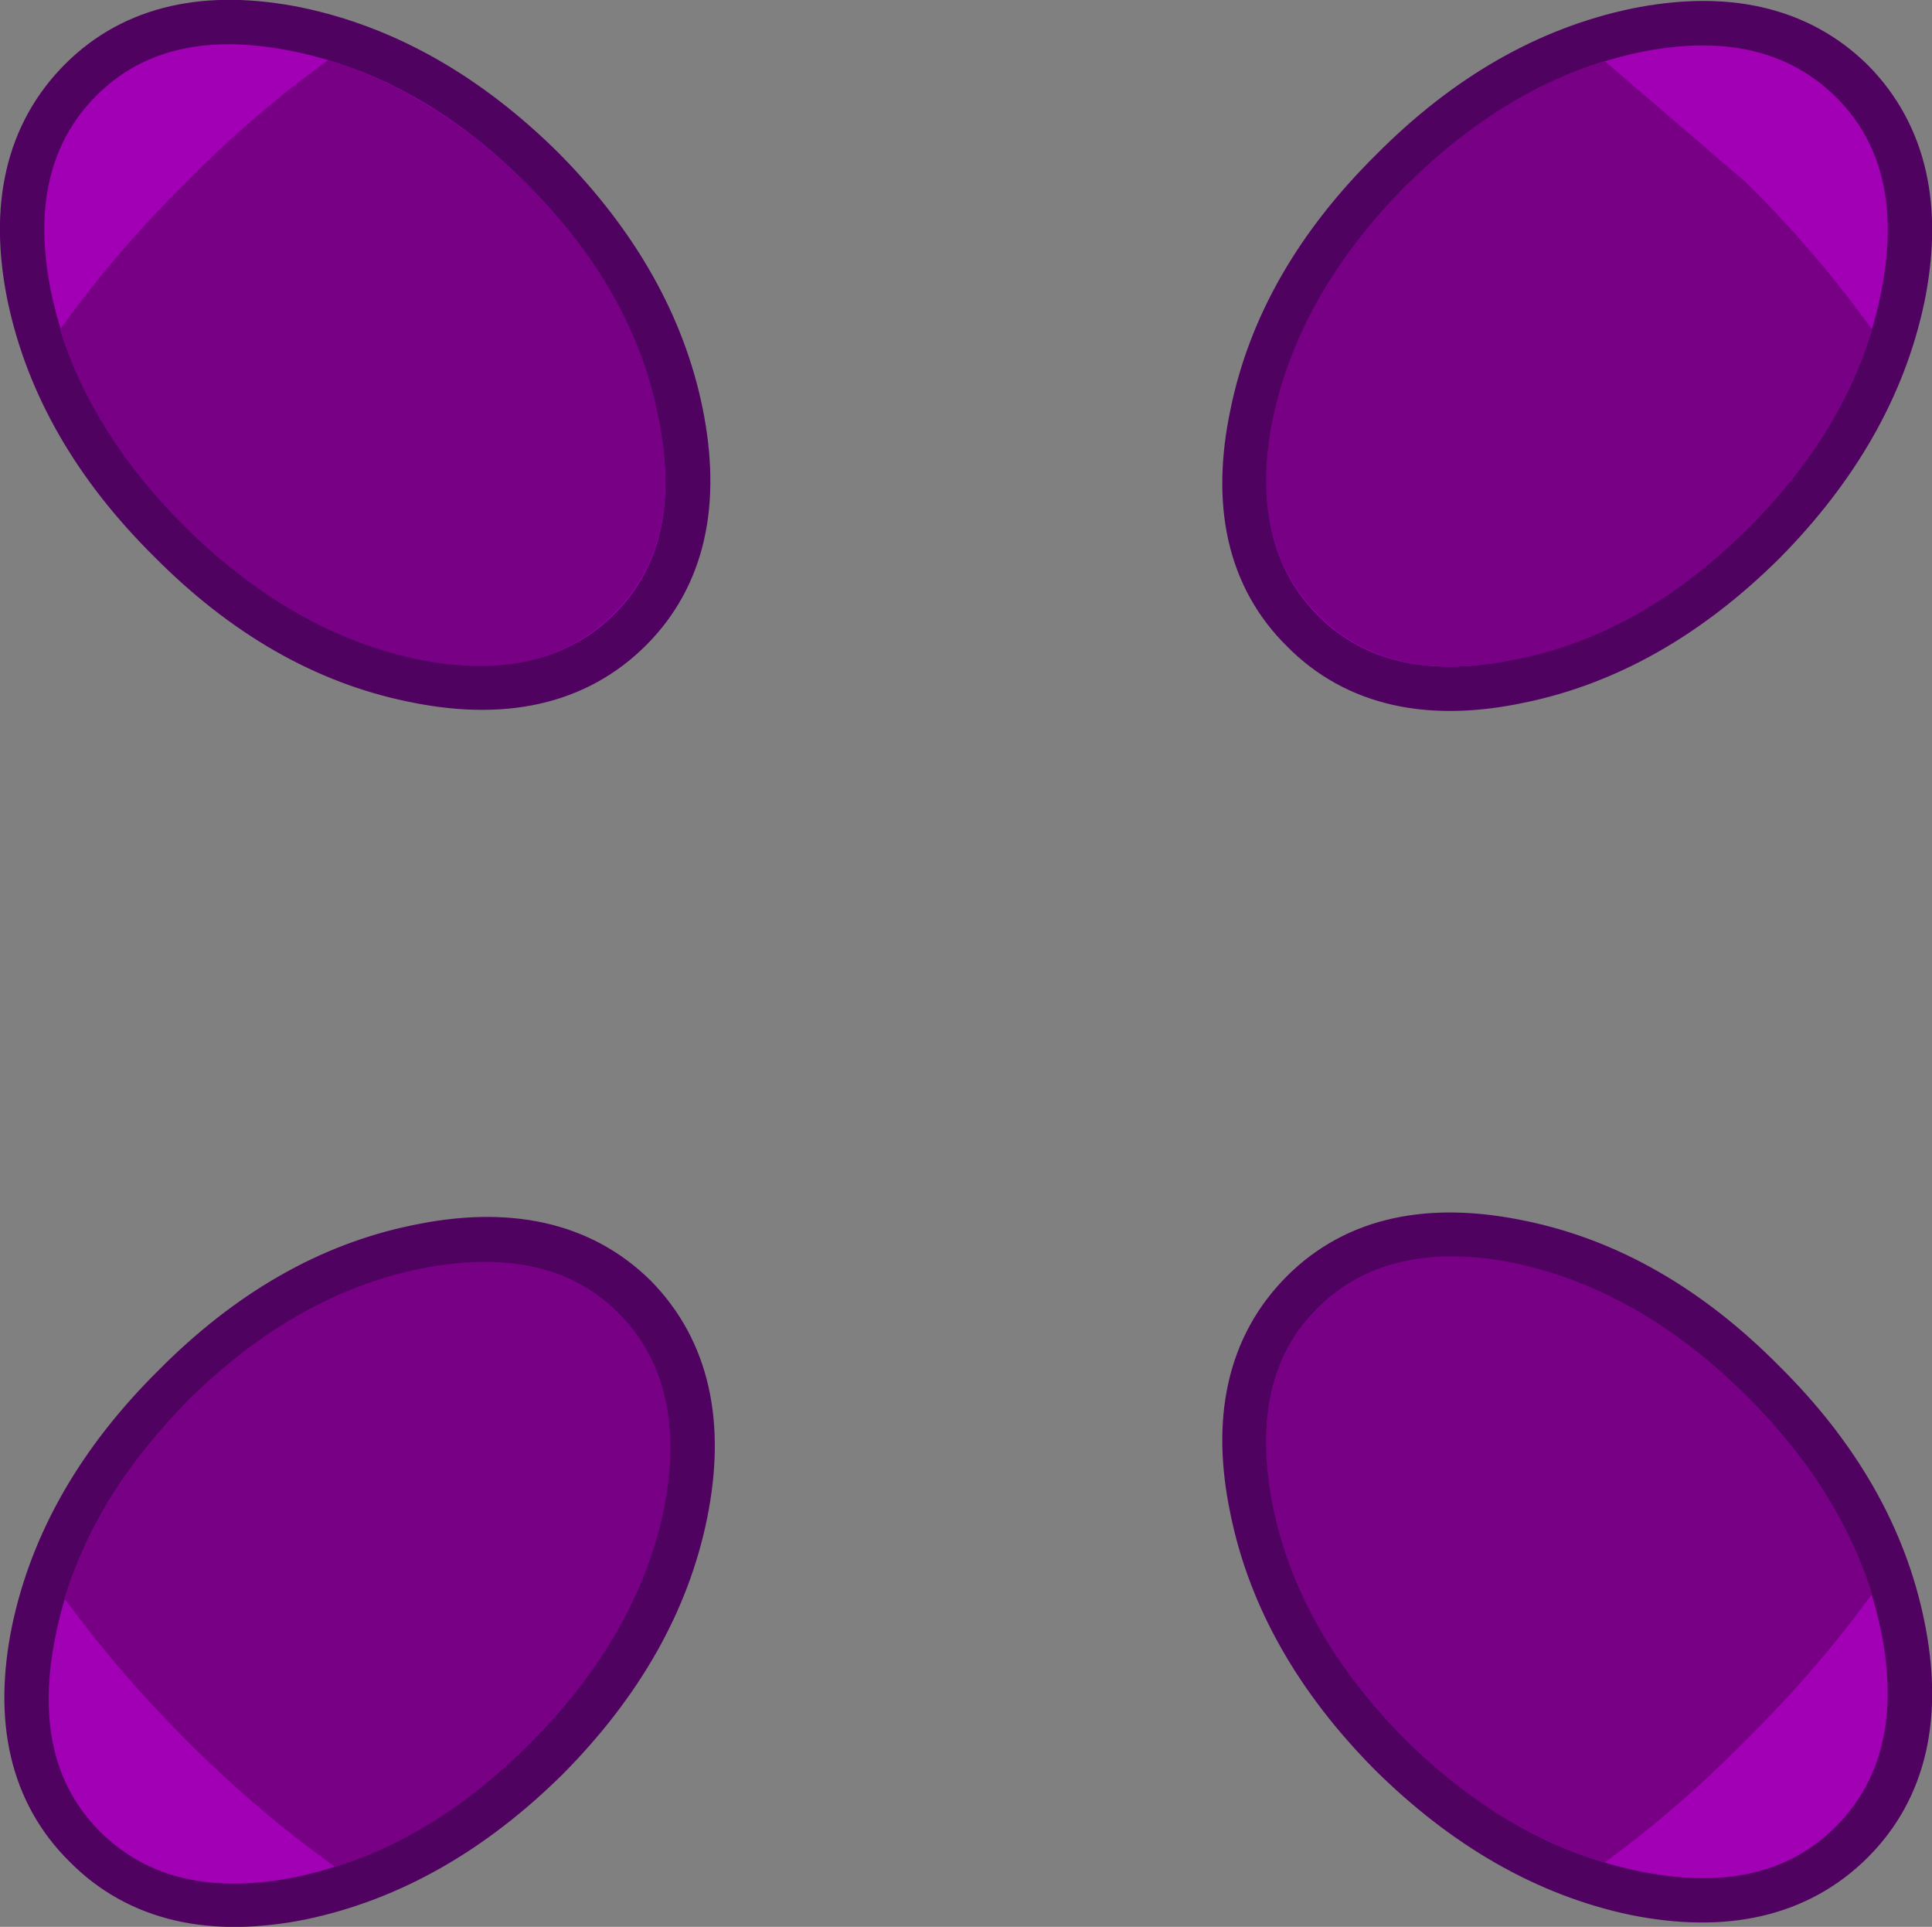 <?xml version="1.0" encoding="UTF-8" standalone="no"?>
<svg xmlns:xlink="http://www.w3.org/1999/xlink" height="86.8px" width="87.05px" xmlns="http://www.w3.org/2000/svg">
  <rect width="100%" height="100%" fill="#808080" stroke="none"/>
  <g transform="matrix(1.0, 0.0, 0.0, 1.0, 43.45, 43.3)">
    <path d="M39.3 -38.95 Q42.45 -35.75 41.3 -30.1 40.1 -24.4 35.3 -19.55 30.45 -14.75 24.8 -13.6 19.1 -12.4 15.95 -15.6 12.75 -18.75 13.95 -24.45 15.1 -30.1 19.95 -34.9 24.75 -39.75 30.45 -40.95 36.1 -42.1 39.3 -38.95 M19.9 35.0 Q15.1 30.15 13.95 24.5 12.75 18.8 15.95 15.6 19.1 12.45 24.85 13.65 30.5 14.8 35.3 19.65 40.15 24.45 41.3 30.15 42.45 35.8 39.3 38.95 36.1 42.15 30.4 41.0 24.75 39.8 19.9 35.0 M-24.45 13.85 Q-18.75 12.65 -15.55 15.8 -12.4 19.0 -13.55 24.7 -14.7 30.35 -19.5 35.2 -24.35 40.0 -30.05 41.2 -35.75 42.35 -38.9 39.15 -42.1 36.0 -40.95 30.35 -39.75 24.65 -34.9 19.85 -30.1 15.0 -24.45 13.85 M-13.75 -24.5 Q-12.6 -18.8 -15.75 -15.65 -18.95 -12.45 -24.65 -13.65 -30.3 -14.8 -35.1 -19.65 -39.95 -24.45 -41.15 -30.15 -42.3 -35.8 -39.1 -39.0 -35.95 -42.15 -30.25 -41.0 -24.55 -39.8 -19.7 -35.0 -14.9 -30.15 -13.75 -24.5" fill="#ffffff" fill-rule="evenodd" stroke="none"/>
    <path d="M39.3 -38.95 Q42.45 -35.75 41.3 -30.1 40.1 -24.4 35.3 -19.55 30.45 -14.75 24.8 -13.6 19.1 -12.4 15.95 -15.6 12.75 -18.75 13.95 -24.45 15.1 -30.1 19.95 -34.9 24.75 -39.75 30.45 -40.95 36.1 -42.1 39.3 -38.95 M19.9 35.0 Q15.1 30.15 13.95 24.5 12.75 18.8 15.95 15.6 19.1 12.45 24.85 13.65 30.5 14.8 35.3 19.65 40.15 24.45 41.3 30.15 42.45 35.8 39.3 38.95 36.1 42.15 30.4 41.0 24.75 39.8 19.9 35.0 M-24.45 13.85 Q-18.75 12.65 -15.55 15.8 -12.4 19.0 -13.55 24.7 -14.7 30.35 -19.5 35.2 -24.35 40.0 -30.05 41.2 -35.75 42.35 -38.9 39.15 -42.1 36.0 -40.95 30.35 -39.75 24.65 -34.9 19.85 -30.1 15.0 -24.45 13.85 M-13.75 -24.5 Q-12.6 -18.8 -15.75 -15.65 -18.95 -12.45 -24.65 -13.65 -30.3 -14.8 -35.1 -19.65 -39.95 -24.45 -41.15 -30.15 -42.3 -35.8 -39.1 -39.0 -35.95 -42.15 -30.25 -41.0 -24.55 -39.8 -19.7 -35.0 -14.9 -30.15 -13.75 -24.5" fill="none" stroke="#4f025f" stroke-linecap="round" stroke-linejoin="round" stroke-width="4.0"/>
    <path d="M24.8 -13.6 Q19.1 -12.4 15.95 -15.55 12.75 -18.75 13.95 -24.45 15.1 -30.1 19.95 -34.95 24.75 -39.75 30.45 -40.95 36.1 -42.1 39.3 -38.9 42.45 -35.75 41.3 -30.1 40.15 -24.35 35.35 -19.55 30.5 -14.7 24.8 -13.6 M13.95 24.5 Q12.75 18.8 15.9 15.65 19.1 12.45 24.8 13.65 30.45 14.8 35.3 19.65 40.1 24.45 41.3 30.15 42.45 35.8 39.25 39.0 36.1 42.15 30.45 41.0 24.7 39.85 19.9 35.05 15.05 30.2 13.95 24.5 M-13.8 -24.5 Q-12.6 -18.8 -15.75 -15.65 -18.95 -12.45 -24.65 -13.65 -30.3 -14.8 -35.15 -19.65 -39.95 -24.45 -41.15 -30.15 -42.3 -35.8 -39.1 -39.0 -35.95 -42.15 -30.3 -41.0 -24.55 -39.85 -19.75 -35.05 -14.9 -30.2 -13.8 -24.5 M-24.45 13.9 Q-18.75 12.7 -15.6 15.85 -12.4 19.05 -13.6 24.75 -14.75 30.4 -19.6 35.25 -24.4 40.05 -30.1 41.25 -35.75 42.4 -38.95 39.2 -42.1 36.05 -40.95 30.4 -39.8 24.65 -35.0 19.85 -30.15 15.0 -24.45 13.9" fill="#a100b4" fill-rule="evenodd" stroke="none"/>
    <path d="M35.2 -35.1 Q38.4 -31.95 40.9 -28.45 39.45 -23.65 35.35 -19.55 30.5 -14.7 24.85 -13.6 19.1 -12.4 15.95 -15.6 12.75 -18.8 13.9 -24.45 15.1 -30.1 19.9 -34.95 24.1 -39.1 28.85 -40.55 L35.2 -35.1 M40.9 28.5 Q38.4 31.95 35.2 35.1 32.15 38.2 28.85 40.6 24.0 39.15 19.85 35.05 15.05 30.2 13.9 24.55 12.75 18.8 15.9 15.65 19.1 12.45 24.8 13.6 30.45 14.8 35.25 19.6 39.4 23.75 40.9 28.5 M-28.65 -40.6 Q-23.85 -39.1 -19.75 -35.05 -14.9 -30.2 -13.8 -24.55 -12.6 -18.8 -15.8 -15.65 -19.0 -12.45 -24.65 -13.6 -30.3 -14.8 -35.15 -19.6 -39.25 -23.7 -40.75 -28.45 -38.25 -31.95 -35.05 -35.1 -32.0 -38.2 -28.65 -40.6 M-13.55 24.75 Q-14.75 30.4 -19.55 35.2 -23.65 39.35 -28.35 40.8 -31.85 38.3 -35.05 35.1 -38.1 32.05 -40.55 28.7 -39.05 23.95 -35.0 19.8 -30.15 15.0 -24.5 13.85 -18.75 12.7 -15.6 15.85 -12.4 19.05 -13.55 24.75" fill="#770085" fill-rule="evenodd" stroke="none"/>
  </g>
</svg>
